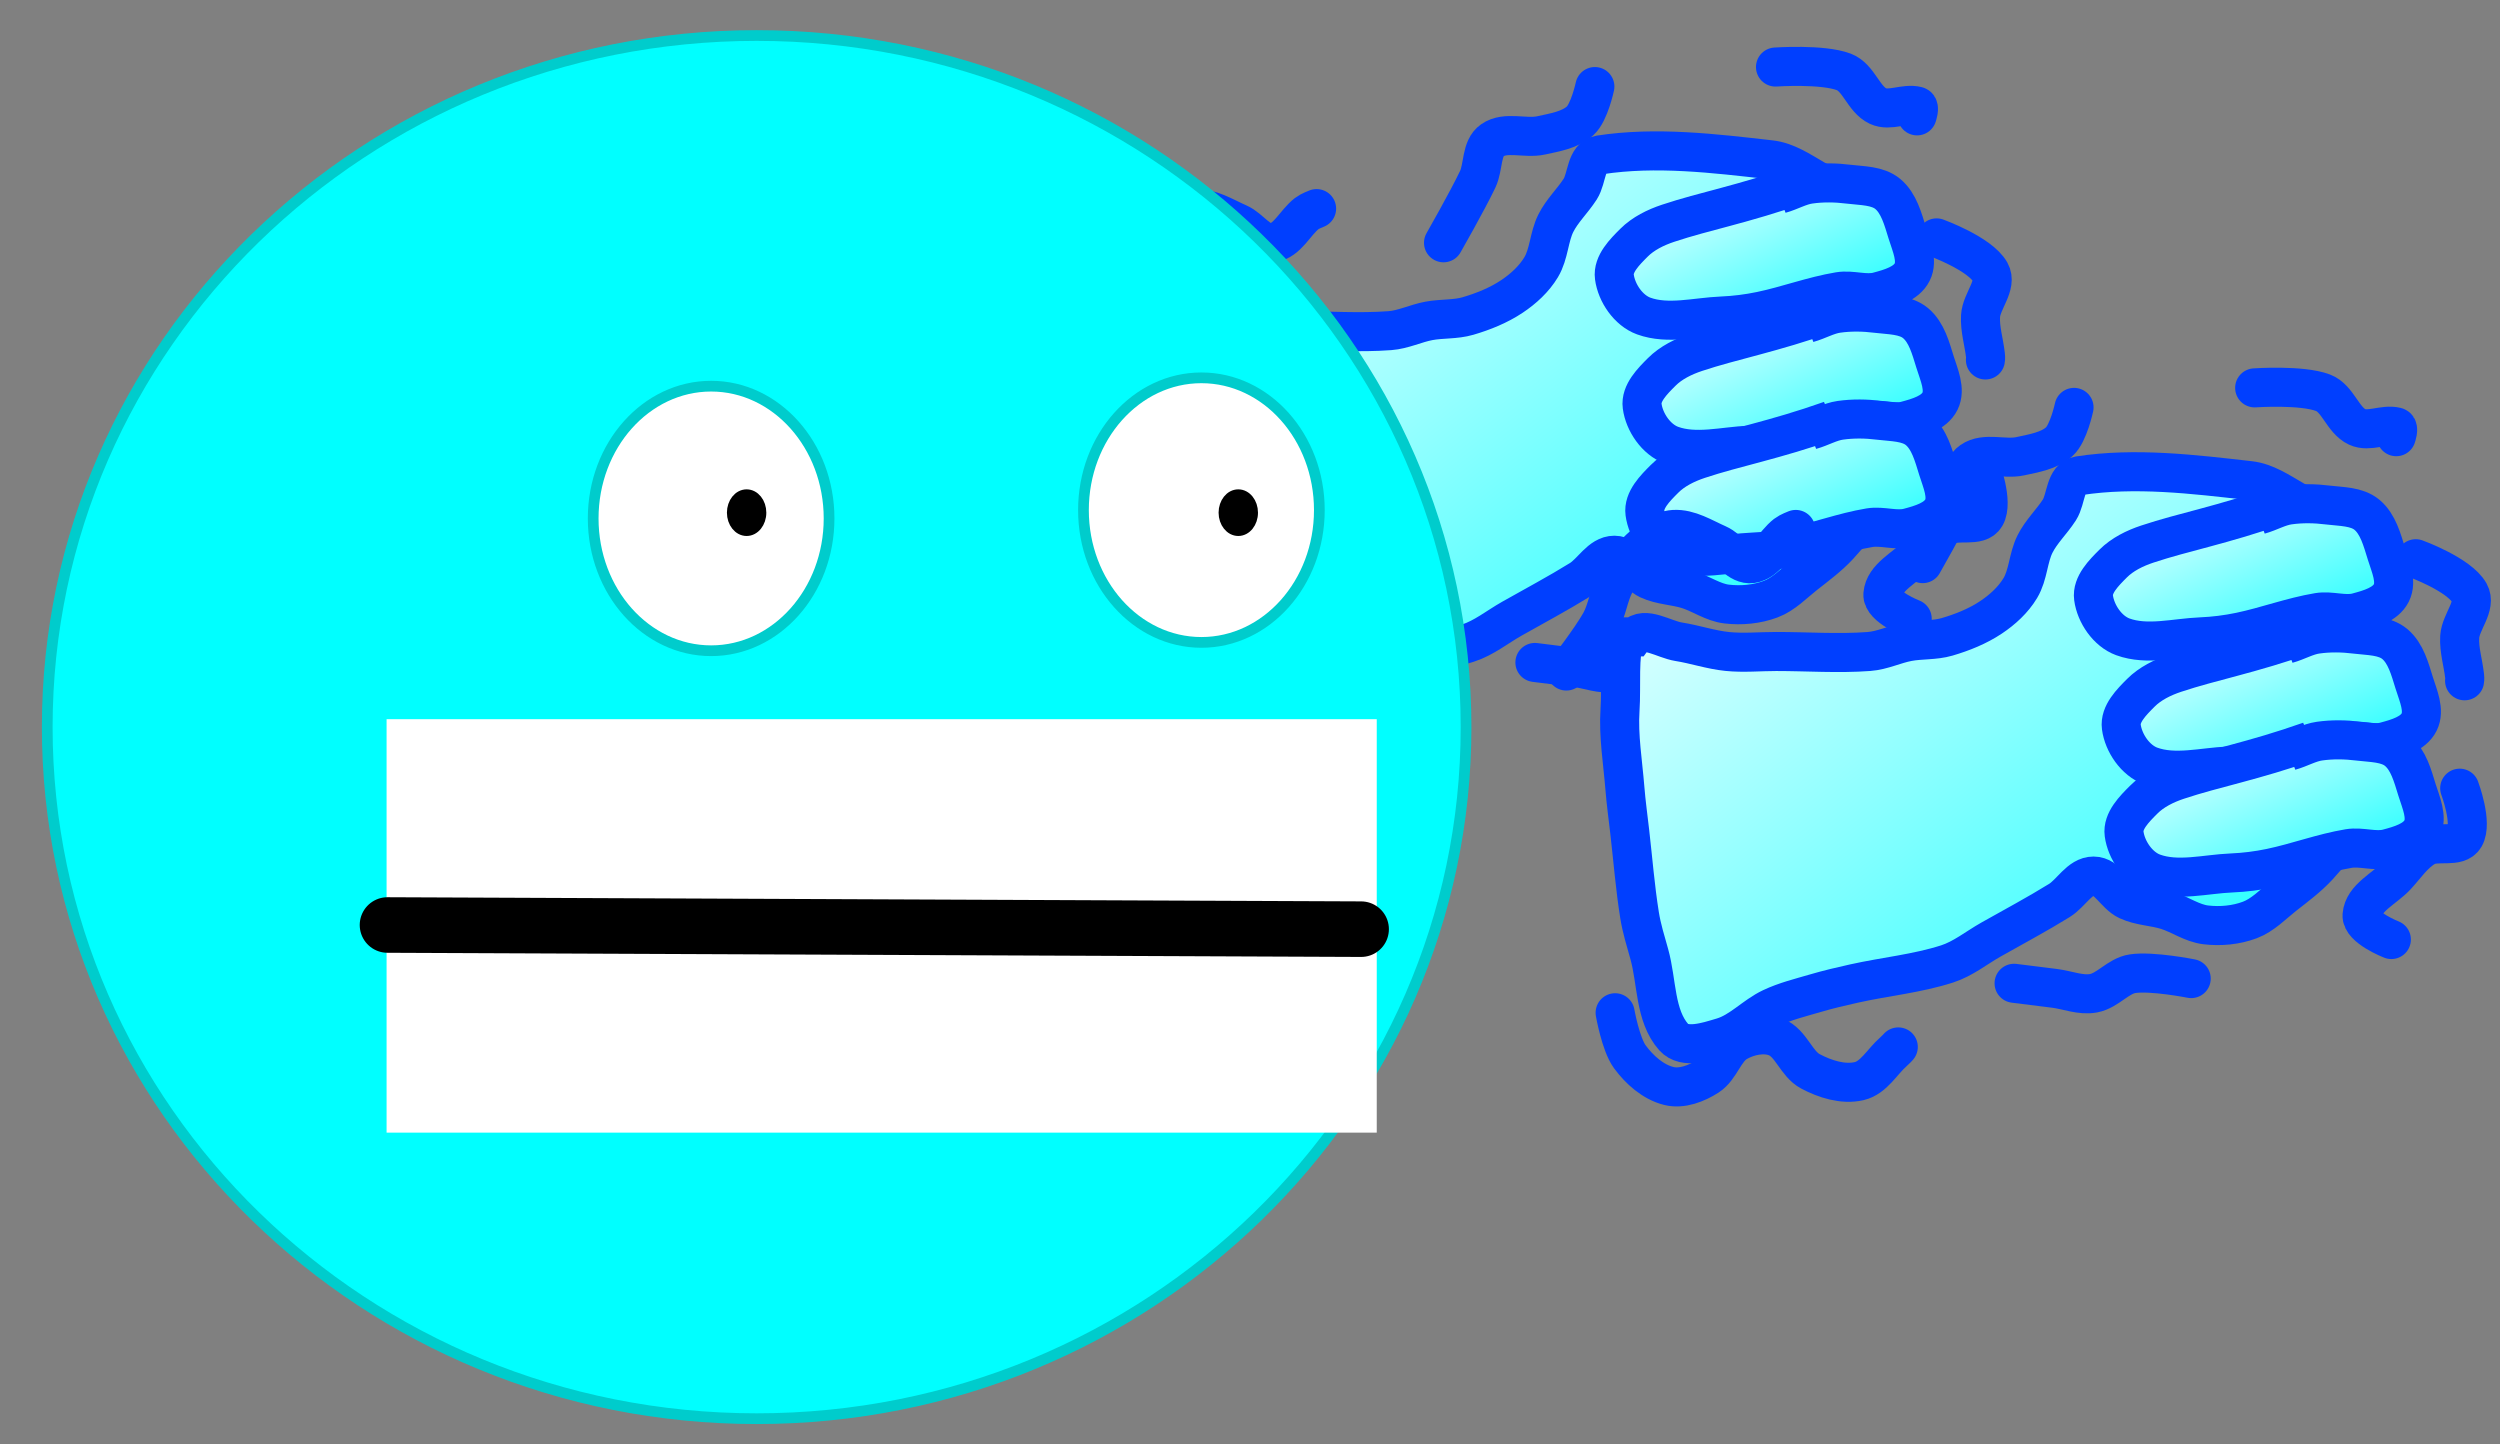 <svg version="1.1" width="90" height="52" viewBox="-1 -1 90 52" xmlns="http://www.w3.org/2000/svg" xmlns:xlink="http://www.w3.org/1999/xlink">
  <rect x="-1" y="-1" width="90" height="52" fill="#808080" stroke="none"/>
  <defs>
    <linearGradient id="grad_1" y2="1">
      <stop offset="0" stop-color="#FFFFFF" stop-opacity="1"/>
      <stop offset="1" stop-color="#00FFFF" stop-opacity="1"/>
    </linearGradient>
    <linearGradient id="grad_2" y2="1">
      <stop offset="0" stop-color="#FFFFFF" stop-opacity="1"/>
      <stop offset="1" stop-color="#00FFFF" stop-opacity="1"/>
    </linearGradient>
    <linearGradient id="grad_3" y2="1">
      <stop offset="0" stop-color="#FFFFFF" stop-opacity="1"/>
      <stop offset="1" stop-color="#00FFFF" stop-opacity="1"/>
    </linearGradient>
    <linearGradient id="grad_4" y2="1">
      <stop offset="0" stop-color="#FFFFFF" stop-opacity="1"/>
      <stop offset="1" stop-color="#00FFFF" stop-opacity="1"/>
    </linearGradient>
    <linearGradient id="grad_5" y2="1">
      <stop offset="0" stop-color="#FFFFFF" stop-opacity="1"/>
      <stop offset="1" stop-color="#00FFFF" stop-opacity="1"/>
    </linearGradient>
    <linearGradient id="grad_6" y2="1">
      <stop offset="0" stop-color="#FFFFFF" stop-opacity="1"/>
      <stop offset="1" stop-color="#00FFFF" stop-opacity="1"/>
    </linearGradient>
    <linearGradient id="grad_7" y2="1">
      <stop offset="0" stop-color="#FFFFFF" stop-opacity="1"/>
      <stop offset="1" stop-color="#00FFFF" stop-opacity="1"/>
    </linearGradient>
    <linearGradient id="grad_8" y2="1">
      <stop offset="0" stop-color="#FFFFFF" stop-opacity="1"/>
      <stop offset="1" stop-color="#00FFFF" stop-opacity="1"/>
    </linearGradient>
  </defs>
  <!-- Exported by Scratch - http://scratch.mit.edu/ -->
  <g id="ID0.54539924999699">
    <path id="ID0.3208729512989521" fill="url(#grad_1)" stroke="#003FFF" stroke-width="2" stroke-linecap="round" d="M 273.750 175.500 C 273.421 176.467 273.582 177.979 273.500 179.250 C 273.414 180.582 273.644 181.920 273.750 183.250 C 273.810 184.001 273.914 184.751 274 185.500 C 274.163 186.916 274.275 188.343 274.500 189.750 C 274.608 190.428 274.815 191.089 275 191.750 C 275.398 193.171 275.274 194.894 276.250 196 C 276.801 196.624 277.953 196.239 278.750 196 C 279.680 195.721 280.373 194.916 281.250 194.500 C 281.964 194.162 282.742 193.973 283.500 193.750 C 284.159 193.556 284.830 193.399 285.500 193.250 C 287.078 192.899 288.711 192.745 290.250 192.250 C 291.066 191.988 291.754 191.422 292.500 191 C 293.669 190.339 294.859 189.707 296 189 C 296.609 188.623 297.034 187.750 297.750 187.750 C 298.466 187.750 298.851 188.697 299.500 189 C 300.122 189.290 300.845 189.295 301.500 189.500 C 302.179 189.712 302.794 190.167 303.500 190.250 C 304.249 190.338 305.044 190.265 305.750 190 C 306.421 189.749 306.937 189.192 307.500 188.750 C 308.104 188.276 308.729 187.814 309.250 187.250 C 309.736 186.724 310.195 186.148 310.500 185.500 C 310.870 184.714 311.103 183.857 311.250 183 C 311.604 180.934 311.810 178.838 312 176.750 C 312.060 176.087 312.150 175.399 312 174.750 C 311.645 173.211 311.351 171.580 310.500 170.250 C 309.952 169.394 308.879 169.009 308 168.500 C 307.290 168.089 306.565 167.593 305.750 167.500 C 302.854 167.171 299.881 166.807 297 167.250 C 296.280 167.361 296.363 168.435 296 169 C 295.613 169.602 295.070 170.109 294.750 170.750 C 294.397 171.456 294.406 172.323 294 173 C 293.637 173.606 293.088 174.108 292.500 174.500 C 291.818 174.955 291.037 175.269 290.250 175.500 C 289.606 175.689 288.910 175.626 288.250 175.750 C 287.575 175.877 286.935 176.199 286.250 176.250 C 284.673 176.367 283.082 176.250 281.500 176.250 C 280.668 176.250 279.828 176.333 279 176.250 C 278.155 176.166 277.339 175.882 276.500 175.750 C 275.755 175.632 274.741 174.928 274.250 175.500 Z " transform="matrix(0.703, 0, 0, 0.703, -152.2, -113)"/>
    <path id="ID0.25557765224948525" fill="url(#grad_2)" stroke="#003FFF" stroke-width="2" stroke-linecap="round" d="M 307.250 168.750 C 304.342 169.776 302.377 170.124 300.500 170.750 C 299.863 170.962 299.225 171.275 298.750 171.750 C 298.275 172.225 297.661 172.835 297.750 173.500 C 297.860 174.325 298.468 175.215 299.250 175.500 C 300.502 175.955 301.919 175.555 303.250 175.500 C 303.921 175.472 304.593 175.387 305.250 175.250 C 306.594 174.970 307.896 174.476 309.250 174.250 C 309.907 174.141 310.606 174.422 311.250 174.250 C 311.899 174.077 312.700 173.850 313 173.250 C 313.300 172.650 312.950 171.891 312.750 171.250 C 312.528 170.539 312.322 169.727 311.750 169.250 C 311.223 168.811 310.431 168.835 309.750 168.750 C 309.089 168.667 308.409 168.656 307.750 168.750 C 307.229 168.824 306.758 169.110 306.250 169.250 Z " transform="matrix(0.703, 0, 0, 0.703, -152.2, -113)"/>
    <path id="ID0.25557765224948525" fill="url(#grad_3)" stroke="#003FFF" stroke-width="2" stroke-linecap="round" d="M 307.250 168.750 C 304.342 169.776 302.377 170.124 300.500 170.750 C 299.863 170.962 299.225 171.275 298.750 171.750 C 298.275 172.225 297.661 172.835 297.750 173.500 C 297.860 174.325 298.468 175.215 299.250 175.500 C 300.502 175.955 301.919 175.555 303.250 175.500 C 303.921 175.472 304.593 175.387 305.250 175.250 C 306.594 174.970 307.896 174.476 309.250 174.250 C 309.907 174.141 310.606 174.422 311.250 174.250 C 311.899 174.077 312.700 173.850 313 173.250 C 313.300 172.650 312.950 171.891 312.750 171.250 C 312.528 170.539 312.322 169.727 311.750 169.250 C 311.223 168.811 310.431 168.835 309.750 168.750 C 309.089 168.667 308.409 168.656 307.750 168.750 C 307.229 168.824 306.758 169.110 306.250 169.250 Z " transform="matrix(0.703, 0, 0, 0.703, -151.2, -108.35)"/>
    <path id="ID0.25557765224948525" fill="url(#grad_4)" stroke="#003FFF" stroke-width="2" stroke-linecap="round" d="M 307.250 168.750 C 304.342 169.776 302.377 170.124 300.500 170.750 C 299.863 170.962 299.225 171.275 298.750 171.750 C 298.275 172.225 297.661 172.835 297.750 173.500 C 297.860 174.325 298.468 175.215 299.250 175.500 C 300.502 175.955 301.919 175.555 303.250 175.500 C 303.921 175.472 304.593 175.387 305.250 175.250 C 306.594 174.970 307.896 174.476 309.250 174.250 C 309.907 174.141 310.606 174.422 311.250 174.250 C 311.899 174.077 312.700 173.850 313 173.250 C 313.300 172.650 312.950 171.891 312.750 171.250 C 312.528 170.539 312.322 169.727 311.750 169.250 C 311.223 168.811 310.431 168.835 309.750 168.750 C 309.089 168.667 308.409 168.656 307.750 168.750 C 307.229 168.824 306.758 169.110 306.250 169.250 Z " transform="matrix(0.703, 0, 0, 0.703, -151.1, -104.5)"/>
    <path id="ID0.9362355130724609" fill="none" stroke="#003FFF" stroke-width="2" stroke-linecap="round" d="M 273.250 194.750 C 273.250 194.750 273.533 196.363 274 197 C 274.492 197.671 275.192 198.298 276 198.500 C 276.666 198.667 277.423 198.371 278 198 C 278.646 197.585 278.834 196.631 279.500 196.250 C 280.083 195.917 280.877 195.751 281.500 196 C 282.265 196.306 282.522 197.364 283.250 197.750 C 284 198.147 284.924 198.444 285.750 198.250 C 286.497 198.074 286.922 197.255 287.500 196.750 C 287.644 196.624 287.750 196.500 287.750 196.500 " transform="matrix(0.703, 0, 0, 0.703, -152.2, -113)"/>
    <path id="ID0.9728505699895322" fill="none" stroke="#003FFF" stroke-width="2" stroke-linecap="round" d="M 270.750 177.250 C 270.750 177.250 272.006 175.638 272.500 174.750 C 272.845 174.128 272.915 173.378 273.250 172.750 C 273.587 172.118 273.972 171.484 274.500 171 C 274.995 170.546 275.580 170.042 276.250 170 C 277.038 169.951 277.776 170.433 278.500 170.750 C 279.115 171.019 279.586 171.845 280.250 171.750 C 281.010 171.641 281.394 170.721 282 170.250 C 282.151 170.132 282.500 170 282.500 170 " transform="matrix(0.703, 0, 0, 0.703, -152.2, -113)"/>
    <path id="ID0.3704644553363323" fill="none" stroke="#003FFF" stroke-width="2" stroke-linecap="round" d="M 289 171.750 C 289 171.750 290.222 169.610 290.750 168.500 C 291.056 167.858 290.915 166.905 291.500 166.500 C 292.188 166.024 293.183 166.431 294 166.250 C 294.694 166.096 295.474 165.978 296 165.500 C 296.469 165.074 296.750 163.750 296.750 163.750 " transform="matrix(0.703, 0, 0, 0.703, -152.2, -113)"/>
    <path id="ID0.9712254568003118" fill="none" stroke="#003FFF" stroke-width="2" stroke-linecap="round" d="M 306 162.750 C 306 162.750 308.408 162.584 309.500 163 C 310.270 163.293 310.503 164.401 311.250 164.750 C 311.854 165.032 312.604 164.588 313.250 164.750 C 313.412 164.790 313.250 165.250 313.250 165.250 " transform="matrix(0.703, 0, 0, 0.703, -152.2, -113)"/>
    <path id="ID0.15795342344790697" fill="none" stroke="#003FFF" stroke-width="2" stroke-linecap="round" d="M 314.250 171.500 C 314.250 171.500 316.468 172.304 317 173.250 C 317.376 173.919 316.545 174.734 316.500 175.500 C 316.461 176.170 316.676 176.833 316.750 177.500 C 316.769 177.667 316.750 177.750 316.750 177.750 " transform="matrix(0.703, 0, 0, 0.703, -152.2, -113)"/>
    <path id="ID0.2639711629599333" fill="none" stroke="#003FFF" stroke-width="2" stroke-linecap="round" d="M 316.500 183.250 C 316.500 183.250 317.172 185.027 316.750 185.750 C 316.404 186.343 315.346 185.909 314.750 186.250 C 314.137 186.600 313.731 187.232 313.250 187.750 C 312.648 188.398 311.568 188.868 311.500 189.750 C 311.450 190.398 313 191 313 191 " transform="matrix(0.703, 0, 0, 0.703, -152.2, -113)"/>
    <path id="ID0.010769736487418413" fill="none" stroke="#003FFF" stroke-width="2" stroke-linecap="round" d="M 302.750 193 C 302.750 193 300.741 192.601 299.750 192.750 C 299.014 192.860 298.482 193.613 297.750 193.750 C 297.090 193.874 296.416 193.583 295.750 193.500 C 295.084 193.417 294.416 193.333 293.750 193.250 C 293.584 193.229 293.750 193.250 293.750 193.250 " transform="matrix(0.703, 0, 0, 0.703, -152.2, -113)"/>
  </g>
  <path id="ID0.3712550294585526" fill="#00FFFF" stroke="#00CCCC" stroke-width="2" d="M 313.675 77.350 C 350.182 77.350 383.264 91.805 407.218 115.157 C 431.172 138.510 446 170.760 446 206.350 C 446 241.940 431.172 274.190 407.218 297.543 C 383.264 320.895 350.182 335.350 313.675 335.350 C 277.168 335.350 244.086 320.895 220.132 297.543 C 196.178 274.190 181.350 241.940 181.350 206.350 C 181.350 170.760 196.178 138.510 220.132 115.157 C 244.086 91.805 277.168 77.350 313.675 77.350 Z " transform="matrix(0.193, 0, 0, 0.193, -34.3, -14.65)"/>
  <path id="ID0.7472577039152384" fill="#FFFFFF" stroke="#00CCCC" stroke-width="2" d="M 231.350 64 C 237.420 64 242.920 66.765 246.902 71.232 C 250.885 75.699 253.350 81.867 253.350 88.675 C 253.350 95.483 250.885 101.651 246.902 106.118 C 242.920 110.585 237.420 113.350 231.350 113.350 C 225.280 113.350 219.780 110.585 215.798 106.118 C 211.815 101.651 209.350 95.483 209.350 88.675 C 209.350 81.867 211.815 75.699 215.798 71.232 C 219.780 66.765 225.280 64 231.350 64 Z " transform="matrix(0.193, 0, 0, 0.193, -20.05, 0.55)"/>
  <path id="ID0.7472577039152384" fill="#FFFFFF" stroke="#00CCCC" stroke-width="2" d="M 231.350 64 C 237.420 64 242.920 66.765 246.902 71.232 C 250.885 75.699 253.350 81.867 253.350 88.675 C 253.350 95.483 250.885 101.651 246.902 106.118 C 242.920 110.585 237.420 113.350 231.350 113.350 C 225.280 113.350 219.780 110.585 215.798 106.118 C 211.815 101.651 209.350 95.483 209.350 88.675 C 209.350 81.867 211.815 75.699 215.798 71.232 C 219.780 66.765 225.280 64 231.350 64 Z " transform="matrix(0.193, 0, 0, 0.193, -2.4, 0.25)"/>
  <path id="ID0.8638461250811815" fill="#000000" stroke="#000000" stroke-width="2" d="M 186.675 88.650 C 187.413 88.650 188.082 89.025 188.566 89.632 C 189.050 90.238 189.350 91.076 189.350 92 C 189.350 92.924 189.050 93.762 188.566 94.368 C 188.082 94.975 187.413 95.350 186.675 95.350 C 185.937 95.350 185.268 94.975 184.784 94.368 C 184.300 93.762 184 92.924 184 92 C 184 91.076 184.300 90.238 184.784 89.632 C 185.268 89.025 185.937 88.650 186.675 88.650 Z " transform="matrix(0.193, 0, 0, 0.193, -10.15, -0.3)"/>
  <path id="ID0.8638461250811815" fill="#000000" stroke="#000000" stroke-width="2" d="M 186.675 88.650 C 187.413 88.650 188.082 89.025 188.566 89.632 C 189.050 90.238 189.350 91.076 189.350 92 C 189.350 92.924 189.050 93.762 188.566 94.368 C 188.082 94.975 187.413 95.350 186.675 95.350 C 185.937 95.350 185.268 94.975 184.784 94.368 C 184.300 93.762 184 92.924 184 92 C 184 91.076 184.300 90.238 184.784 89.632 C 185.268 89.025 185.937 88.650 186.675 88.650 Z " transform="matrix(0.193, 0, 0, 0.193, 7.55, -0.3)"/>
  <path id="ID0.33346087811514735" fill="none" stroke="#FFFFFF" stroke-width="2" d="M 215.500 184.350 L 284.850 184.350 L 284.850 184.350 L 215.500 184.350 L 215.500 184.350 Z " transform="matrix(0.514, 0, 0, 7.442, -97.85, -1339.6)"/>
  <g id="ID0.54539924999699">
    <path id="ID0.3208729512989521" fill="url(#grad_5)" stroke="#003FFF" stroke-width="2" stroke-linecap="round" d="M 273.750 175.500 C 273.421 176.467 273.582 177.979 273.500 179.250 C 273.414 180.582 273.644 181.920 273.750 183.250 C 273.810 184.001 273.914 184.751 274 185.500 C 274.163 186.916 274.275 188.343 274.500 189.750 C 274.608 190.428 274.815 191.089 275 191.750 C 275.398 193.171 275.274 194.894 276.250 196 C 276.801 196.624 277.953 196.239 278.750 196 C 279.680 195.721 280.373 194.916 281.250 194.500 C 281.964 194.162 282.742 193.973 283.500 193.750 C 284.159 193.556 284.830 193.399 285.500 193.250 C 287.078 192.899 288.711 192.745 290.250 192.250 C 291.066 191.988 291.754 191.422 292.500 191 C 293.669 190.339 294.859 189.707 296 189 C 296.609 188.623 297.034 187.750 297.750 187.750 C 298.466 187.750 298.851 188.697 299.500 189 C 300.122 189.290 300.845 189.295 301.500 189.500 C 302.179 189.712 302.794 190.167 303.500 190.250 C 304.249 190.338 305.044 190.265 305.750 190 C 306.421 189.749 306.937 189.192 307.500 188.750 C 308.104 188.276 308.729 187.814 309.250 187.250 C 309.736 186.724 310.195 186.148 310.500 185.500 C 310.870 184.714 311.103 183.857 311.250 183 C 311.604 180.934 311.810 178.838 312 176.750 C 312.060 176.087 312.150 175.399 312 174.750 C 311.645 173.211 311.351 171.580 310.500 170.250 C 309.952 169.394 308.879 169.009 308 168.500 C 307.290 168.089 306.565 167.593 305.750 167.500 C 302.854 167.171 299.881 166.807 297 167.250 C 296.280 167.361 296.363 168.435 296 169 C 295.613 169.602 295.070 170.109 294.750 170.750 C 294.397 171.456 294.406 172.323 294 173 C 293.637 173.606 293.088 174.108 292.500 174.500 C 291.818 174.955 291.037 175.269 290.250 175.500 C 289.606 175.689 288.910 175.626 288.250 175.750 C 287.575 175.877 286.935 176.199 286.250 176.250 C 284.673 176.367 283.082 176.250 281.500 176.250 C 280.668 176.250 279.828 176.333 279 176.250 C 278.155 176.166 277.339 175.882 276.500 175.750 C 275.755 175.632 274.741 174.928 274.250 175.500 Z " transform="matrix(0.703, 0, 0, 0.703, -134.95, -101.45)"/>
    <path id="ID0.25557765224948525" fill="url(#grad_6)" stroke="#003FFF" stroke-width="2" stroke-linecap="round" d="M 307.250 168.750 C 304.342 169.776 302.377 170.124 300.500 170.750 C 299.863 170.962 299.225 171.275 298.750 171.750 C 298.275 172.225 297.661 172.835 297.750 173.500 C 297.860 174.325 298.468 175.215 299.250 175.500 C 300.502 175.955 301.919 175.555 303.250 175.500 C 303.921 175.472 304.593 175.387 305.250 175.250 C 306.594 174.970 307.896 174.476 309.250 174.250 C 309.907 174.141 310.606 174.422 311.250 174.250 C 311.899 174.077 312.700 173.850 313 173.250 C 313.300 172.650 312.950 171.891 312.750 171.250 C 312.528 170.539 312.322 169.727 311.750 169.250 C 311.223 168.811 310.431 168.835 309.750 168.750 C 309.089 168.667 308.409 168.656 307.750 168.750 C 307.229 168.824 306.758 169.110 306.250 169.250 Z " transform="matrix(0.703, 0, 0, 0.703, -134.95, -101.45)"/>
    <path id="ID0.25557765224948525" fill="url(#grad_7)" stroke="#003FFF" stroke-width="2" stroke-linecap="round" d="M 307.250 168.750 C 304.342 169.776 302.377 170.124 300.500 170.750 C 299.863 170.962 299.225 171.275 298.750 171.750 C 298.275 172.225 297.661 172.835 297.750 173.500 C 297.860 174.325 298.468 175.215 299.250 175.500 C 300.502 175.955 301.919 175.555 303.250 175.500 C 303.921 175.472 304.593 175.387 305.250 175.250 C 306.594 174.970 307.896 174.476 309.250 174.250 C 309.907 174.141 310.606 174.422 311.250 174.250 C 311.899 174.077 312.700 173.850 313 173.250 C 313.300 172.650 312.950 171.891 312.750 171.250 C 312.528 170.539 312.322 169.727 311.750 169.250 C 311.223 168.811 310.431 168.835 309.750 168.750 C 309.089 168.667 308.409 168.656 307.750 168.750 C 307.229 168.824 306.758 169.110 306.250 169.250 Z " transform="matrix(0.703, 0, 0, 0.703, -133.95, -96.8)"/>
    <path id="ID0.25557765224948525" fill="url(#grad_8)" stroke="#003FFF" stroke-width="2" stroke-linecap="round" d="M 307.250 168.750 C 304.342 169.776 302.377 170.124 300.500 170.750 C 299.863 170.962 299.225 171.275 298.750 171.750 C 298.275 172.225 297.661 172.835 297.750 173.500 C 297.860 174.325 298.468 175.215 299.250 175.500 C 300.502 175.955 301.919 175.555 303.250 175.500 C 303.921 175.472 304.593 175.387 305.250 175.250 C 306.594 174.970 307.896 174.476 309.250 174.250 C 309.907 174.141 310.606 174.422 311.250 174.250 C 311.899 174.077 312.700 173.850 313 173.250 C 313.300 172.650 312.950 171.891 312.750 171.250 C 312.528 170.539 312.322 169.727 311.750 169.250 C 311.223 168.811 310.431 168.835 309.750 168.750 C 309.089 168.667 308.409 168.656 307.750 168.750 C 307.229 168.824 306.758 169.110 306.250 169.250 Z " transform="matrix(0.703, 0, 0, 0.703, -133.85, -92.95)"/>
    <path id="ID0.9362355130724609" fill="none" stroke="#003FFF" stroke-width="2" stroke-linecap="round" d="M 273.250 194.750 C 273.250 194.750 273.533 196.363 274 197 C 274.492 197.671 275.192 198.298 276 198.500 C 276.666 198.667 277.423 198.371 278 198 C 278.646 197.585 278.834 196.631 279.500 196.250 C 280.083 195.917 280.877 195.751 281.500 196 C 282.265 196.306 282.522 197.364 283.250 197.750 C 284 198.147 284.924 198.444 285.750 198.250 C 286.497 198.074 286.922 197.255 287.500 196.750 C 287.644 196.624 287.750 196.500 287.750 196.500 " transform="matrix(0.703, 0, 0, 0.703, -134.95, -101.45)"/>
    <path id="ID0.9728505699895322" fill="none" stroke="#003FFF" stroke-width="2" stroke-linecap="round" d="M 270.750 177.250 C 270.750 177.250 272.006 175.638 272.500 174.750 C 272.845 174.128 272.915 173.378 273.250 172.750 C 273.587 172.118 273.972 171.484 274.500 171 C 274.995 170.546 275.580 170.042 276.250 170 C 277.038 169.951 277.776 170.433 278.500 170.750 C 279.115 171.019 279.586 171.845 280.250 171.750 C 281.010 171.641 281.394 170.721 282 170.250 C 282.151 170.132 282.500 170 282.500 170 " transform="matrix(0.703, 0, 0, 0.703, -134.95, -101.45)"/>
    <path id="ID0.3704644553363323" fill="none" stroke="#003FFF" stroke-width="2" stroke-linecap="round" d="M 289 171.750 C 289 171.750 290.222 169.610 290.750 168.500 C 291.056 167.858 290.915 166.905 291.500 166.500 C 292.188 166.024 293.183 166.431 294 166.250 C 294.694 166.096 295.474 165.978 296 165.500 C 296.469 165.074 296.750 163.750 296.750 163.750 " transform="matrix(0.703, 0, 0, 0.703, -134.95, -101.45)"/>
    <path id="ID0.9712254568003118" fill="none" stroke="#003FFF" stroke-width="2" stroke-linecap="round" d="M 306 162.750 C 306 162.750 308.408 162.584 309.500 163 C 310.270 163.293 310.503 164.401 311.250 164.750 C 311.854 165.032 312.604 164.588 313.250 164.750 C 313.412 164.790 313.250 165.250 313.250 165.250 " transform="matrix(0.703, 0, 0, 0.703, -134.95, -101.45)"/>
    <path id="ID0.15795342344790697" fill="none" stroke="#003FFF" stroke-width="2" stroke-linecap="round" d="M 314.250 171.500 C 314.250 171.500 316.468 172.304 317 173.250 C 317.376 173.919 316.545 174.734 316.500 175.500 C 316.461 176.170 316.676 176.833 316.750 177.500 C 316.769 177.667 316.750 177.750 316.750 177.750 " transform="matrix(0.703, 0, 0, 0.703, -134.95, -101.45)"/>
    <path id="ID0.2639711629599333" fill="none" stroke="#003FFF" stroke-width="2" stroke-linecap="round" d="M 316.500 183.250 C 316.500 183.250 317.172 185.027 316.750 185.750 C 316.404 186.343 315.346 185.909 314.750 186.250 C 314.137 186.600 313.731 187.232 313.250 187.750 C 312.648 188.398 311.568 188.868 311.500 189.750 C 311.450 190.398 313 191 313 191 " transform="matrix(0.703, 0, 0, 0.703, -134.95, -101.45)"/>
    <path id="ID0.010769736487418413" fill="none" stroke="#003FFF" stroke-width="2" stroke-linecap="round" d="M 302.750 193 C 302.750 193 300.741 192.601 299.750 192.750 C 299.014 192.860 298.482 193.613 297.750 193.750 C 297.090 193.874 296.416 193.583 295.750 193.500 C 295.084 193.417 294.416 193.333 293.750 193.250 C 293.584 193.229 293.750 193.250 293.750 193.250 " transform="matrix(0.703, 0, 0, 0.703, -134.95, -101.45)"/>
  </g>
  <path id="ID0.66283252928406" fill="none" stroke="#000000" stroke-width="2" stroke-linecap="round" d="M 225.950 183.300 L 261 183.450 " transform="matrix(1, 0, 0, 1, -213, -151)"/>
</svg>